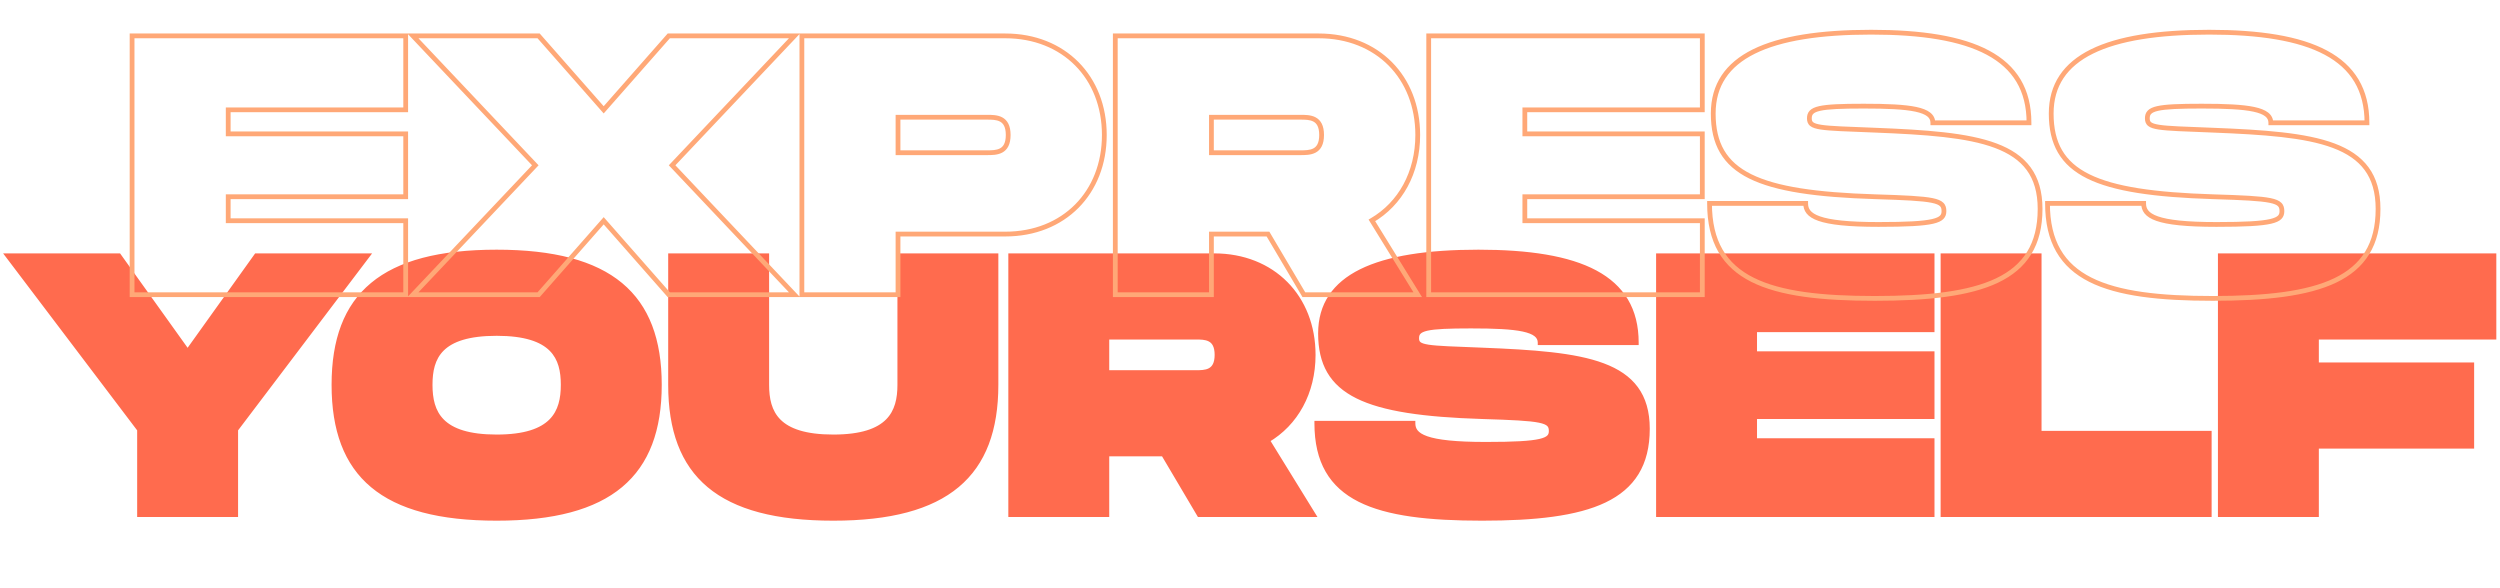 <svg width="523" height="123" viewBox="0 0 523 123" fill="none" xmlns="http://www.w3.org/2000/svg">
<path d="M29.194 89.862V107.652H49.305V89.862L76.842 53.507H53.637L39.249 73.618L24.862 53.507H1.657L29.194 89.862ZM103.901 108.426C127.648 108.426 137.935 99.299 137.935 80.502C137.935 61.784 127.648 52.734 103.901 52.734C80.078 52.734 69.867 61.706 69.867 80.502C69.867 99.376 80.078 108.426 103.901 108.426ZM103.901 91.409C92.067 91.409 89.978 86.304 89.978 80.502C89.978 74.779 91.99 69.751 103.901 69.751C115.813 69.751 117.824 74.856 117.824 80.502C117.824 86.226 115.736 91.409 103.901 91.409ZM208.354 80.502V53.507H188.243V80.502C188.243 86.226 186.155 91.409 174.32 91.409C162.486 91.409 160.397 86.304 160.397 80.502V53.507H140.286V80.502C140.286 99.376 150.496 108.426 174.32 108.426C198.067 108.426 208.354 99.299 208.354 80.502ZM274.714 74.237C274.714 62.17 266.283 53.507 253.985 53.507H211.442V107.652H231.553V94.967H243.388L250.891 107.652H274.714L265.123 92.105C271.079 88.624 274.714 82.127 274.714 74.237ZM231.553 70.524H250.117C252.128 70.524 254.603 70.524 254.603 74.237C254.603 77.95 252.128 77.95 250.117 77.95H231.553V70.524ZM275.479 88.547C275.479 104.636 287.855 108.426 310.055 108.426C332.254 108.426 344.63 104.636 344.63 89.707C344.63 75.552 331.403 74.082 310.055 73.232C298.298 72.767 296.364 72.845 296.364 70.756C296.364 68.668 298.298 68.204 307.734 68.204C317.558 68.204 322.199 68.823 322.199 71.685H342.31C342.31 57.839 330.398 52.734 309.281 52.734C287.933 52.734 276.253 57.839 276.253 69.751C276.253 82.359 285.612 86.381 310.055 87.155C322.74 87.541 324.519 87.851 324.519 90.171C324.519 92.182 322.74 92.956 310.828 92.956C298.066 92.956 295.59 91.177 295.59 88.547H275.479ZM404.195 68.977V53.507H346.956V107.652H404.195V92.182H367.067V87.155H404.195V74.005H367.067V68.977H404.195ZM426.59 90.635V53.507H406.479V107.652H462.171V90.635H426.59ZM521.73 70.524V53.507H464.491V107.652H484.602V93.343H517.089V76.326H484.602V70.524H521.73Z" fill="#FF6B4E"/>
<path d="M29.194 89.862H29.694V89.694L29.593 89.56L29.194 89.862ZM29.194 107.652H28.694V108.152H29.194V107.652ZM49.305 107.652V108.152H49.805V107.652H49.305ZM49.305 89.862L48.906 89.56L48.805 89.694V89.862H49.305ZM76.842 53.507L77.24 53.809L77.848 53.007H76.842V53.507ZM53.637 53.507V53.007H53.38L53.23 53.216L53.637 53.507ZM39.249 73.618L38.843 73.909L39.249 74.478L39.656 73.909L39.249 73.618ZM24.862 53.507L25.269 53.216L25.119 53.007H24.862V53.507ZM1.657 53.507V53.007H0.651L1.259 53.809L1.657 53.507ZM28.694 89.862V107.652H29.694V89.862H28.694ZM29.194 108.152H49.305V107.152H29.194V108.152ZM49.805 107.652V89.862H48.805V107.652H49.805ZM49.704 90.164L77.24 53.809L76.443 53.205L48.906 89.56L49.704 90.164ZM76.842 53.007H53.637V54.007H76.842V53.007ZM53.23 53.216L38.843 73.327L39.656 73.909L54.043 53.798L53.23 53.216ZM39.656 73.327L25.269 53.216L24.456 53.798L38.843 73.909L39.656 73.327ZM24.862 53.007H1.657V54.007H24.862V53.007ZM1.259 53.809L28.795 90.164L29.593 89.56L2.056 53.205L1.259 53.809ZM103.901 108.926C115.823 108.926 124.472 106.638 130.144 101.896C135.836 97.138 138.435 89.991 138.435 80.502H137.435C137.435 89.81 134.891 96.624 129.503 101.129C124.094 105.65 115.727 107.926 103.901 107.926V108.926ZM138.435 80.502C138.435 71.052 135.835 63.943 130.143 59.214C124.471 54.502 115.822 52.234 103.901 52.234V53.234C115.727 53.234 124.095 55.49 129.504 59.983C134.892 64.459 137.435 71.234 137.435 80.502H138.435ZM103.901 52.234C91.944 52.234 83.294 54.483 77.631 59.185C71.947 63.905 69.367 71.015 69.367 80.502H70.367C70.367 71.194 72.893 64.42 78.27 59.954C83.668 55.471 92.035 53.234 103.901 53.234V52.234ZM69.367 80.502C69.367 90.028 71.947 97.176 77.63 101.925C83.293 106.658 91.943 108.926 103.901 108.926V107.926C92.036 107.926 83.669 105.669 78.271 101.158C72.893 96.664 70.367 89.85 70.367 80.502H69.367ZM103.901 90.909C98.04 90.909 94.72 89.642 92.856 87.778C90.995 85.917 90.478 83.357 90.478 80.502H89.478C89.478 83.449 90.006 86.342 92.148 88.485C94.287 90.623 97.928 91.909 103.901 91.909V90.909ZM90.478 80.502C90.478 77.685 90.977 75.166 92.825 73.335C94.679 71.499 97.998 70.251 103.901 70.251V69.251C97.893 69.251 94.251 70.516 92.121 72.625C89.986 74.74 89.478 77.597 89.478 80.502H90.478ZM103.901 70.251C109.803 70.251 113.123 71.518 114.977 73.364C116.827 75.204 117.324 77.725 117.324 80.502H118.324C118.324 77.634 117.816 74.778 115.683 72.655C113.554 70.536 109.912 69.251 103.901 69.251V70.251ZM117.324 80.502C117.324 83.317 116.808 85.879 114.946 87.749C113.081 89.624 109.761 90.909 103.901 90.909V91.909C109.876 91.909 113.518 90.603 115.655 88.455C117.796 86.303 118.324 83.412 118.324 80.502H117.324ZM208.354 53.507H208.854V53.007H208.354V53.507ZM188.243 53.507V53.007H187.743V53.507H188.243ZM160.397 53.507H160.897V53.007H160.397V53.507ZM140.286 53.507V53.007H139.786V53.507H140.286ZM208.854 80.502V53.507H207.854V80.502H208.854ZM208.354 53.007H188.243V54.007H208.354V53.007ZM187.743 53.507V80.502H188.743V53.507H187.743ZM187.743 80.502C187.743 83.317 187.227 85.879 185.365 87.749C183.5 89.624 180.18 90.909 174.32 90.909V91.909C180.295 91.909 183.936 90.603 186.074 88.455C188.215 86.303 188.743 83.412 188.743 80.502H187.743ZM174.32 90.909C168.459 90.909 165.139 89.642 163.274 87.778C161.414 85.917 160.897 83.357 160.897 80.502H159.897C159.897 83.449 160.425 86.342 162.567 88.485C164.705 90.623 168.347 91.909 174.32 91.909V90.909ZM160.897 80.502V53.507H159.897V80.502H160.897ZM160.397 53.007H140.286V54.007H160.397V53.007ZM139.786 53.507V80.502H140.786V53.507H139.786ZM139.786 80.502C139.786 90.028 142.366 97.176 148.049 101.925C153.711 106.658 162.361 108.926 174.32 108.926V107.926C162.455 107.926 154.088 105.669 148.69 101.158C143.312 96.664 140.786 89.85 140.786 80.502H139.786ZM174.32 108.926C186.241 108.926 194.891 106.638 200.563 101.896C206.254 97.138 208.854 89.991 208.854 80.502H207.854C207.854 89.81 205.31 96.624 199.921 101.129C194.513 105.65 186.145 107.926 174.32 107.926V108.926ZM211.442 53.507V53.007H210.942V53.507H211.442ZM211.442 107.652H210.942V108.152H211.442V107.652ZM231.553 107.652V108.152H232.053V107.652H231.553ZM231.553 94.967V94.467H231.053V94.967H231.553ZM243.388 94.967L243.818 94.712L243.673 94.467H243.388V94.967ZM250.891 107.652L250.46 107.907L250.605 108.152H250.891V107.652ZM274.714 107.652V108.152H275.61L275.14 107.39L274.714 107.652ZM265.123 92.105L264.871 91.673L264.429 91.932L264.697 92.368L265.123 92.105ZM231.553 70.524V70.024H231.053V70.524H231.553ZM231.553 77.95H231.053V78.45H231.553V77.95ZM275.214 74.237C275.214 68.085 273.063 62.772 269.316 58.995C265.569 55.218 260.255 53.007 253.985 53.007V54.007C260.013 54.007 265.064 56.128 268.607 59.699C272.15 63.271 274.214 68.323 274.214 74.237H275.214ZM253.985 53.007H211.442V54.007H253.985V53.007ZM210.942 53.507V107.652H211.942V53.507H210.942ZM211.442 108.152H231.553V107.152H211.442V108.152ZM232.053 107.652V94.967H231.053V107.652H232.053ZM231.553 95.467H243.388V94.467H231.553V95.467ZM242.957 95.222L250.46 107.907L251.321 107.398L243.818 94.712L242.957 95.222ZM250.891 108.152H274.714V107.152H250.891V108.152ZM275.14 107.39L265.549 91.843L264.697 92.368L274.289 107.915L275.14 107.39ZM265.375 92.537C271.5 88.957 275.214 82.286 275.214 74.237H274.214C274.214 81.968 270.658 88.291 264.871 91.673L265.375 92.537ZM231.553 71.024H250.117V70.024H231.553V71.024ZM250.117 71.024C251.156 71.024 252.14 71.036 252.879 71.43C253.229 71.616 253.525 71.891 253.739 72.316C253.957 72.749 254.103 73.362 254.103 74.237H255.103C255.103 73.256 254.94 72.477 254.632 71.865C254.319 71.246 253.87 70.825 253.35 70.547C252.348 70.013 251.09 70.024 250.117 70.024V71.024ZM254.103 74.237C254.103 75.113 253.957 75.726 253.739 76.158C253.525 76.583 253.229 76.858 252.879 77.045C252.14 77.439 251.156 77.45 250.117 77.45V78.45C251.09 78.45 252.348 78.461 253.35 77.927C253.87 77.649 254.319 77.228 254.632 76.609C254.94 75.997 255.103 75.218 255.103 74.237H254.103ZM250.117 77.45H231.553V78.45H250.117V77.45ZM232.053 77.95V70.524H231.053V77.95H232.053ZM275.479 88.547V88.047H274.979V88.547H275.479ZM310.055 73.232L310.075 72.732L310.075 72.732L310.055 73.232ZM322.199 71.685H321.699V72.185H322.199V71.685ZM342.31 71.685V72.185H342.81V71.685H342.31ZM310.055 87.155L310.039 87.654L310.04 87.654L310.055 87.155ZM295.59 88.547H296.09V88.047H295.59V88.547ZM274.979 88.547C274.979 92.632 275.765 95.978 277.327 98.69C278.89 101.406 281.21 103.45 284.217 104.966C290.202 107.983 298.953 108.926 310.055 108.926V107.926C298.958 107.926 290.421 106.974 284.667 104.073C281.805 102.63 279.644 100.711 278.193 98.191C276.741 95.668 275.979 92.506 275.979 88.547H274.979ZM310.055 108.926C321.159 108.926 329.904 107.982 335.884 105.116C338.887 103.676 341.209 101.744 342.776 99.192C344.342 96.641 345.13 93.509 345.13 89.707H344.13C344.13 93.37 343.372 96.31 341.924 98.668C340.476 101.025 338.317 102.84 335.451 104.214C329.693 106.974 321.15 107.926 310.055 107.926V108.926ZM345.13 89.707C345.13 86.088 344.284 83.231 342.633 80.985C340.985 78.742 338.571 77.156 335.524 76.012C329.459 73.735 320.728 73.157 310.075 72.732L310.035 73.731C320.731 74.157 329.287 74.739 335.173 76.948C338.101 78.048 340.328 79.537 341.827 81.577C343.324 83.614 344.13 86.249 344.13 89.707H345.13ZM310.075 72.732C304.171 72.499 300.793 72.403 298.876 72.109C297.91 71.96 297.417 71.774 297.163 71.569C296.959 71.405 296.864 71.193 296.864 70.756H295.864C295.864 71.364 296.01 71.925 296.536 72.349C297.012 72.731 297.738 72.946 298.725 73.097C300.714 73.403 304.182 73.5 310.035 73.731L310.075 72.732ZM296.864 70.756C296.864 70.316 296.963 70.04 297.172 69.826C297.4 69.591 297.824 69.365 298.621 69.185C300.219 68.822 303.001 68.704 307.734 68.704V67.704C303.031 67.704 300.128 67.817 298.4 68.209C297.533 68.406 296.884 68.688 296.456 69.127C296.007 69.588 295.864 70.152 295.864 70.756H296.864ZM307.734 68.704C312.651 68.704 316.217 68.86 318.546 69.36C319.711 69.61 320.512 69.936 321.012 70.327C321.487 70.698 321.699 71.132 321.699 71.685H322.699C322.699 70.806 322.331 70.089 321.628 69.54C320.952 69.01 319.978 68.644 318.755 68.382C316.308 67.857 312.641 67.704 307.734 67.704V68.704ZM322.199 72.185H342.31V71.185H322.199V72.185ZM342.81 71.685C342.81 68.15 342.049 65.143 340.548 62.626C339.047 60.11 336.825 58.115 333.95 56.576C328.221 53.509 319.861 52.234 309.281 52.234V53.234C319.819 53.234 327.973 54.511 333.478 57.458C336.222 58.926 338.297 60.804 339.689 63.139C341.082 65.473 341.81 68.296 341.81 71.685H342.81ZM309.281 52.234C298.584 52.234 290.233 53.51 284.54 56.327C281.685 57.74 279.482 59.547 277.995 61.79C276.505 64.036 275.753 66.687 275.753 69.751H276.753C276.753 66.858 277.461 64.405 278.828 62.343C280.198 60.278 282.249 58.576 284.983 57.224C290.467 54.51 298.63 53.234 309.281 53.234V52.234ZM275.753 69.751C275.753 72.964 276.349 75.673 277.665 77.932C278.983 80.195 280.999 81.965 283.766 83.338C289.268 86.07 297.819 87.268 310.039 87.654L310.071 86.655C297.848 86.268 289.498 85.068 284.21 82.443C281.582 81.138 279.73 79.49 278.529 77.429C277.327 75.364 276.753 72.842 276.753 69.751H275.753ZM310.04 87.654C316.402 87.848 319.966 88.023 321.944 88.428C322.936 88.631 323.434 88.875 323.691 89.131C323.921 89.358 324.019 89.655 324.019 90.171H325.019C325.019 89.528 324.895 88.915 324.395 88.42C323.923 87.953 323.183 87.661 322.144 87.448C320.061 87.021 316.393 86.848 310.07 86.655L310.04 87.654ZM324.019 90.171C324.019 90.594 323.929 90.872 323.7 91.102C323.447 91.358 322.964 91.615 322.029 91.83C320.16 92.26 316.794 92.456 310.828 92.456V93.456C316.775 93.456 320.255 93.265 322.253 92.805C323.252 92.575 323.957 92.263 324.41 91.807C324.887 91.327 325.019 90.754 325.019 90.171H324.019ZM310.828 92.456C304.45 92.456 300.716 92.009 298.588 91.266C297.532 90.897 296.918 90.47 296.566 90.032C296.223 89.605 296.09 89.12 296.09 88.547H295.09C295.09 89.289 295.268 90.013 295.787 90.659C296.298 91.294 297.101 91.805 298.258 92.21C300.559 93.013 304.444 93.456 310.828 93.456V92.456ZM295.59 88.047H275.479V89.047H295.59V88.047ZM404.195 68.977V69.477H404.695V68.977H404.195ZM404.195 53.507H404.695V53.007H404.195V53.507ZM346.956 53.507V53.007H346.456V53.507H346.956ZM346.956 107.652H346.456V108.152H346.956V107.652ZM404.195 107.652V108.152H404.695V107.652H404.195ZM404.195 92.182H404.695V91.682H404.195V92.182ZM367.067 92.182H366.567V92.682H367.067V92.182ZM367.067 87.155V86.655H366.567V87.155H367.067ZM404.195 87.155V87.655H404.695V87.155H404.195ZM404.195 74.005H404.695V73.505H404.195V74.005ZM367.067 74.005H366.567V74.505H367.067V74.005ZM367.067 68.977V68.477H366.567V68.977H367.067ZM404.695 68.977V53.507H403.695V68.977H404.695ZM404.195 53.007H346.956V54.007H404.195V53.007ZM346.456 53.507V107.652H347.456V53.507H346.456ZM346.956 108.152H404.195V107.152H346.956V108.152ZM404.695 107.652V92.182H403.695V107.652H404.695ZM404.195 91.682H367.067V92.682H404.195V91.682ZM367.567 92.182V87.155H366.567V92.182H367.567ZM367.067 87.655H404.195V86.655H367.067V87.655ZM404.695 87.155V74.005H403.695V87.155H404.695ZM404.195 73.505H367.067V74.505H404.195V73.505ZM367.567 74.005V68.977H366.567V74.005H367.567ZM367.067 69.477H404.195V68.477H367.067V69.477ZM426.59 90.635H426.09V91.135H426.59V90.635ZM426.59 53.507H427.09V53.007H426.59V53.507ZM406.479 53.507V53.007H405.979V53.507H406.479ZM406.479 107.652H405.979V108.152H406.479V107.652ZM462.171 107.652V108.152H462.671V107.652H462.171ZM462.171 90.635H462.671V90.135H462.171V90.635ZM427.09 90.635V53.507H426.09V90.635H427.09ZM426.59 53.007H406.479V54.007H426.59V53.007ZM405.979 53.507V107.652H406.979V53.507H405.979ZM406.479 108.152H462.171V107.152H406.479V108.152ZM462.671 107.652V90.635H461.671V107.652H462.671ZM462.171 90.135H426.59V91.135H462.171V90.135ZM521.73 70.524V71.024H522.23V70.524H521.73ZM521.73 53.507H522.23V53.007H521.73V53.507ZM464.491 53.507V53.007H463.991V53.507H464.491ZM464.491 107.652H463.991V108.152H464.491V107.652ZM484.602 107.652V108.152H485.102V107.652H484.602ZM484.602 93.343V92.843H484.102V93.343H484.602ZM517.089 93.343V93.843H517.589V93.343H517.089ZM517.089 76.326H517.589V75.826H517.089V76.326ZM484.602 76.326H484.102V76.826H484.602V76.326ZM484.602 70.524V70.024H484.102V70.524H484.602ZM522.23 70.524V53.507H521.23V70.524H522.23ZM521.73 53.007H464.491V54.007H521.73V53.007ZM463.991 53.507V107.652H464.991V53.507H463.991ZM464.491 108.152H484.602V107.152H464.491V108.152ZM485.102 107.652V93.343H484.102V107.652H485.102ZM484.602 93.843H517.089V92.843H484.602V93.843ZM517.589 93.343V76.326H516.589V93.343H517.589ZM517.089 75.826H484.602V76.826H517.089V75.826ZM485.102 76.326V70.524H484.102V76.326H485.102ZM484.602 71.024H521.73V70.024H484.602V71.024Z" fill="#FF6B4E"/>
<path d="M84.871 22.977V23.477H85.371V22.977H84.871ZM84.871 7.507H85.371V7.007H84.871V7.507ZM27.631 7.507V7.007H27.131V7.507H27.631ZM27.631 61.652H27.131V62.152H27.631V61.652ZM84.871 61.652V62.152H85.371V61.652H84.871ZM84.871 46.182H85.371V45.682H84.871V46.182ZM47.742 46.182H47.242V46.682H47.742V46.182ZM47.742 41.155V40.655H47.242V41.155H47.742ZM84.871 41.155V41.655H85.371V41.155H84.871ZM84.871 28.005H85.371V27.505H84.871V28.005ZM47.742 28.005H47.242V28.505H47.742V28.005ZM47.742 22.977V22.477H47.242V22.977H47.742ZM85.371 22.977V7.507H84.371V22.977H85.371ZM84.871 7.007H27.631V8.007H84.871V7.007ZM27.131 7.507V61.652H28.131V7.507H27.131ZM27.631 62.152H84.871V61.152H27.631V62.152ZM85.371 61.652V46.182H84.371V61.652H85.371ZM84.871 45.682H47.742V46.682H84.871V45.682ZM48.242 46.182V41.155H47.242V46.182H48.242ZM47.742 41.655H84.871V40.655H47.742V41.655ZM85.371 41.155V28.005H84.371V41.155H85.371ZM84.871 27.505H47.742V28.505H84.871V27.505ZM48.242 28.005V22.977H47.242V28.005H48.242ZM47.742 23.477H84.871V22.477H47.742V23.477ZM86.381 61.652L86.018 61.309L85.22 62.152H86.381V61.652ZM112.68 61.652V62.152H112.906L113.056 61.983L112.68 61.652ZM126.294 46.182L126.669 45.852L126.294 45.425L125.919 45.852L126.294 46.182ZM139.907 61.652L139.532 61.983L139.681 62.152H139.907V61.652ZM166.206 61.652V62.152H167.368L166.57 61.309L166.206 61.652ZM140.604 34.58L140.24 34.236L139.915 34.58L140.24 34.923L140.604 34.58ZM166.206 7.507L166.57 7.851L167.368 7.007H166.206V7.507ZM139.907 7.507V7.007H139.681L139.532 7.177L139.907 7.507ZM126.294 22.977L125.919 23.308L126.294 23.734L126.669 23.308L126.294 22.977ZM112.68 7.507L113.056 7.177L112.906 7.007H112.68V7.507ZM86.381 7.507V7.007H85.22L86.018 7.851L86.381 7.507ZM111.984 34.58L112.347 34.923L112.672 34.58L112.347 34.236L111.984 34.58ZM86.381 62.152H112.68V61.152H86.381V62.152ZM113.056 61.983L126.669 46.513L125.919 45.852L112.305 61.322L113.056 61.983ZM125.919 46.513L139.532 61.983L140.283 61.322L126.669 45.852L125.919 46.513ZM139.907 62.152H166.206V61.152H139.907V62.152ZM166.57 61.309L140.967 34.236L140.24 34.923L165.843 61.996L166.57 61.309ZM140.967 34.923L166.57 7.851L165.843 7.164L140.24 34.236L140.967 34.923ZM166.206 7.007H139.907V8.007H166.206V7.007ZM139.532 7.177L125.919 22.647L126.669 23.308L140.283 7.838L139.532 7.177ZM126.669 22.647L113.056 7.177L112.305 7.838L125.919 23.308L126.669 22.647ZM112.68 7.007H86.381V8.007H112.68V7.007ZM86.018 7.851L111.621 34.923L112.347 34.236L86.745 7.164L86.018 7.851ZM111.621 34.236L86.018 61.309L86.745 61.996L112.347 34.923L111.621 34.236ZM167.753 7.507V7.007H167.253V7.507H167.753ZM167.753 61.652H167.253V62.152H167.753V61.652ZM187.864 61.652V62.152H188.364V61.652H187.864ZM187.864 48.967V48.467H187.364V48.967H187.864ZM187.864 31.95H187.364V32.45H187.864V31.95ZM187.864 24.524V24.024H187.364V24.524H187.864ZM210.295 7.007H167.753V8.007H210.295V7.007ZM167.253 7.507V61.652H168.253V7.507H167.253ZM167.753 62.152H187.864V61.152H167.753V62.152ZM188.364 61.652V48.967H187.364V61.652H188.364ZM187.864 49.467H210.295V48.467H187.864V49.467ZM210.295 49.467C216.566 49.467 221.88 47.256 225.627 43.479C229.374 39.703 231.525 34.389 231.525 28.237H230.525C230.525 34.151 228.461 39.203 224.917 42.775C221.374 46.346 216.324 48.467 210.295 48.467V49.467ZM231.525 28.237C231.525 22.085 229.374 16.772 225.627 12.995C221.88 9.218 216.566 7.007 210.295 7.007V8.007C216.324 8.007 221.374 10.128 224.917 13.699C228.461 17.271 230.525 22.323 230.525 28.237H231.525ZM206.428 31.45H187.864V32.45H206.428V31.45ZM188.364 31.95V24.524H187.364V31.95H188.364ZM187.864 25.024H206.428V24.024H187.864V25.024ZM206.428 25.024C207.467 25.024 208.451 25.036 209.19 25.43C209.54 25.616 209.835 25.891 210.05 26.316C210.268 26.748 210.414 27.362 210.414 28.237H211.414C211.414 27.256 211.251 26.477 210.942 25.865C210.63 25.246 210.181 24.825 209.66 24.547C208.659 24.013 207.4 24.024 206.428 24.024V25.024ZM210.414 28.237C210.414 29.113 210.268 29.726 210.05 30.158C209.835 30.583 209.54 30.858 209.19 31.045C208.451 31.439 207.467 31.45 206.428 31.45V32.45C207.4 32.45 208.659 32.461 209.66 31.927C210.181 31.649 210.63 31.228 210.942 30.609C211.251 29.997 211.414 29.218 211.414 28.237H210.414ZM233.319 7.507V7.007H232.819V7.507H233.319ZM233.319 61.652H232.819V62.152H233.319V61.652ZM253.43 61.652V62.152H253.93V61.652H253.43ZM253.43 48.967V48.467H252.93V48.967H253.43ZM265.265 48.967L265.695 48.712L265.55 48.467H265.265V48.967ZM272.768 61.652L272.337 61.907L272.482 62.152H272.768V61.652ZM296.591 61.652V62.152H297.487L297.017 61.39L296.591 61.652ZM287 46.105L286.748 45.673L286.306 45.932L286.574 46.367L287 46.105ZM253.43 24.524V24.024H252.93V24.524H253.43ZM253.43 31.95H252.93V32.45H253.43V31.95ZM297.091 28.237C297.091 22.085 294.94 16.772 291.193 12.995C287.446 9.218 282.132 7.007 275.862 7.007V8.007C281.89 8.007 286.941 10.128 290.484 13.699C294.027 17.271 296.091 22.323 296.091 28.237H297.091ZM275.862 7.007H233.319V8.007H275.862V7.007ZM232.819 7.507V61.652H233.819V7.507H232.819ZM233.319 62.152H253.43V61.152H233.319V62.152ZM253.93 61.652V48.967H252.93V61.652H253.93ZM253.43 49.467H265.265V48.467H253.43V49.467ZM264.834 49.221L272.337 61.907L273.198 61.398L265.695 48.712L264.834 49.221ZM272.768 62.152H296.591V61.152H272.768V62.152ZM297.017 61.39L287.426 45.843L286.574 46.367L296.166 61.915L297.017 61.39ZM287.252 46.537C293.377 42.957 297.091 36.286 297.091 28.237H296.091C296.091 35.968 292.535 42.291 286.748 45.673L287.252 46.537ZM253.43 25.024H271.994V24.024H253.43V25.024ZM271.994 25.024C273.033 25.024 274.017 25.036 274.756 25.43C275.106 25.616 275.402 25.891 275.616 26.316C275.834 26.748 275.98 27.362 275.98 28.237H276.98C276.98 27.256 276.817 26.477 276.509 25.865C276.196 25.246 275.747 24.825 275.227 24.547C274.225 24.013 272.967 24.024 271.994 24.024V25.024ZM275.98 28.237C275.98 29.113 275.834 29.726 275.616 30.158C275.402 30.583 275.106 30.858 274.756 31.045C274.017 31.439 273.033 31.45 271.994 31.45V32.45C272.967 32.45 274.225 32.461 275.227 31.927C275.747 31.649 276.196 31.228 276.509 30.609C276.817 29.997 276.98 29.218 276.98 28.237H275.98ZM271.994 31.45H253.43V32.45H271.994V31.45ZM253.93 31.95V24.524H252.93V31.95H253.93ZM356.124 22.977V23.477H356.624V22.977H356.124ZM356.124 7.507H356.624V7.007H356.124V7.507ZM298.885 7.507V7.007H298.385V7.507H298.885ZM298.885 61.652H298.385V62.152H298.885V61.652ZM356.124 61.652V62.152H356.624V61.652H356.124ZM356.124 46.182H356.624V45.682H356.124V46.182ZM318.996 46.182H318.496V46.682H318.996V46.182ZM318.996 41.155V40.655H318.496V41.155H318.996ZM356.124 41.155V41.655H356.624V41.155H356.124ZM356.124 28.005H356.624V27.505H356.124V28.005ZM318.996 28.005H318.496V28.505H318.996V28.005ZM318.996 22.977V22.477H318.496V22.977H318.996ZM356.624 22.977V7.507H355.624V22.977H356.624ZM356.124 7.007H298.885V8.007H356.124V7.007ZM298.385 7.507V61.652H299.385V7.507H298.385ZM298.885 62.152H356.124V61.152H298.885V62.152ZM356.624 61.652V46.182H355.624V61.652H356.624ZM356.124 45.682H318.996V46.682H356.124V45.682ZM319.496 46.182V41.155H318.496V46.182H319.496ZM318.996 41.655H356.124V40.655H318.996V41.655ZM356.624 41.155V28.005H355.624V41.155H356.624ZM356.124 27.505H318.996V28.505H356.124V27.505ZM319.496 28.005V22.977H318.496V28.005H319.496ZM318.996 23.477H356.124V22.477H318.996V23.477ZM357.635 42.547V42.047H357.135V42.547H357.635ZM392.21 27.232L392.23 26.732L392.23 26.732L392.21 27.232ZM404.354 25.685H403.854V26.185H404.354V25.685ZM424.465 25.685V26.185H424.965V25.685H424.465ZM392.21 41.155L392.195 41.654L392.195 41.654L392.21 41.155ZM377.746 42.547H378.246V42.047H377.746V42.547ZM357.135 42.547C357.135 46.633 357.921 49.978 359.482 52.69C361.046 55.406 363.366 57.45 366.373 58.966C372.357 61.983 381.108 62.926 392.21 62.926V61.926C381.113 61.926 372.577 60.974 366.823 58.073C363.961 56.63 361.8 54.711 360.349 52.191C358.896 49.667 358.135 46.506 358.135 42.547H357.135ZM392.21 62.926C403.314 62.926 412.059 61.982 418.039 59.116C421.042 57.676 423.364 55.744 424.931 53.191C426.497 50.641 427.286 47.509 427.286 43.707H426.286C426.286 47.37 425.527 50.31 424.079 52.668C422.632 55.025 420.473 56.84 417.607 58.214C411.849 60.974 403.306 61.926 392.21 61.926V62.926ZM427.286 43.707C427.286 40.088 426.439 37.231 424.789 34.985C423.14 32.742 420.727 31.156 417.68 30.012C411.614 27.735 402.883 27.157 392.23 26.732L392.191 27.731C402.886 28.157 411.443 28.739 417.328 30.948C420.257 32.048 422.484 33.537 423.983 35.577C425.479 37.614 426.286 40.248 426.286 43.707H427.286ZM392.23 26.732C386.327 26.499 382.948 26.403 381.032 26.109C380.065 25.96 379.573 25.774 379.319 25.569C379.115 25.405 379.02 25.193 379.02 24.756H378.02C378.02 25.364 378.166 25.925 378.692 26.349C379.168 26.732 379.894 26.946 380.88 27.097C382.87 27.403 386.337 27.5 392.191 27.731L392.23 26.732ZM379.02 24.756C379.02 24.316 379.118 24.04 379.327 23.826C379.556 23.591 379.98 23.365 380.777 23.185C382.374 22.822 385.157 22.704 389.89 22.704V21.704C385.186 21.704 382.284 21.817 380.555 22.209C379.689 22.406 379.04 22.688 378.611 23.128C378.162 23.588 378.02 24.152 378.02 24.756H379.02ZM389.89 22.704C394.807 22.704 398.372 22.86 400.701 23.36C401.867 23.61 402.667 23.936 403.168 24.327C403.642 24.698 403.854 25.132 403.854 25.685H404.854C404.854 24.806 404.486 24.089 403.784 23.54C403.107 23.01 402.133 22.644 400.911 22.382C398.463 21.857 394.796 21.704 389.89 21.704V22.704ZM404.354 26.185H424.465V25.185H404.354V26.185ZM424.965 25.685C424.965 22.15 424.204 19.143 422.704 16.626C421.203 14.11 418.98 12.115 416.106 10.576C410.376 7.509 402.016 6.234 391.437 6.234V7.234C401.974 7.234 410.129 8.511 415.634 11.458C418.377 12.926 420.452 14.804 421.845 17.139C423.237 19.473 423.965 22.297 423.965 25.685H424.965ZM391.437 6.234C380.74 6.234 372.389 7.51 366.695 10.327C363.841 11.74 361.638 13.547 360.15 15.79C358.661 18.036 357.909 20.687 357.909 23.751H358.909C358.909 20.858 359.616 18.405 360.984 16.343C362.353 14.278 364.405 12.576 367.139 11.223C372.622 8.51 380.785 7.234 391.437 7.234V6.234ZM357.909 23.751C357.909 26.964 358.505 29.673 359.821 31.932C361.139 34.195 363.154 35.965 365.921 37.339C371.424 40.07 379.975 41.268 392.195 41.654L392.226 40.655C380.004 40.268 371.653 39.068 366.366 36.443C363.738 35.138 361.886 33.49 360.685 31.429C359.482 29.364 358.909 26.842 358.909 23.751H357.909ZM392.195 41.654C398.558 41.848 402.121 42.023 404.099 42.428C405.091 42.631 405.589 42.875 405.847 43.131C406.077 43.358 406.175 43.655 406.175 44.171H407.175C407.175 43.528 407.051 42.915 406.551 42.42C406.078 41.953 405.339 41.661 404.3 41.448C402.217 41.021 398.548 40.848 392.226 40.655L392.195 41.654ZM406.175 44.171C406.175 44.594 406.085 44.872 405.856 45.102C405.603 45.358 405.119 45.615 404.184 45.83C402.315 46.26 398.95 46.456 392.984 46.456V47.456C398.93 47.456 402.41 47.265 404.408 46.805C405.407 46.575 406.113 46.263 406.566 45.807C407.042 45.327 407.175 44.754 407.175 44.171H406.175ZM392.984 46.456C386.606 46.456 382.871 46.009 380.744 45.266C379.687 44.897 379.074 44.47 378.722 44.032C378.378 43.605 378.246 43.12 378.246 42.547H377.246C377.246 43.289 377.423 44.013 377.943 44.659C378.453 45.294 379.256 45.805 380.414 46.21C382.715 47.013 386.6 47.456 392.984 47.456V46.456ZM377.746 42.047H357.635V43.047H377.746V42.047ZM428.338 42.547V42.047H427.838V42.547H428.338ZM462.913 27.232L462.933 26.732L462.933 26.732L462.913 27.232ZM475.057 25.685H474.557V26.185H475.057V25.685ZM495.168 25.685V26.185H495.668V25.685H495.168ZM462.913 41.155L462.897 41.654L462.898 41.654L462.913 41.155ZM448.449 42.547H448.949V42.047H448.449V42.547ZM427.838 42.547C427.838 46.633 428.624 49.978 430.185 52.69C431.749 55.406 434.069 57.45 437.076 58.966C443.06 61.983 451.811 62.926 462.913 62.926V61.926C451.816 61.926 443.279 60.974 437.526 58.073C434.664 56.63 432.502 54.711 431.052 52.191C429.599 49.667 428.838 46.506 428.838 42.547H427.838ZM462.913 62.926C474.017 62.926 482.762 61.982 488.742 59.116C491.745 57.676 494.067 55.744 495.634 53.191C497.2 50.641 497.989 47.509 497.989 43.707H496.989C496.989 47.37 496.23 50.31 494.782 52.668C493.335 55.025 491.175 56.84 488.31 58.214C482.551 60.974 474.009 61.926 462.913 61.926V62.926ZM497.989 43.707C497.989 40.088 497.142 37.231 495.491 34.985C493.843 32.742 491.429 31.156 488.382 30.012C482.317 27.735 473.586 27.157 462.933 26.732L462.893 27.731C473.589 28.157 482.146 28.739 488.031 30.948C490.959 32.048 493.186 33.537 494.685 35.577C496.182 37.614 496.989 40.248 496.989 43.707H497.989ZM462.933 26.732C457.029 26.499 453.651 26.403 451.735 26.109C450.768 25.96 450.276 25.774 450.022 25.569C449.818 25.405 449.722 25.193 449.722 24.756H448.722C448.722 25.364 448.869 25.925 449.395 26.349C449.871 26.732 450.597 26.946 451.583 27.097C453.573 27.403 457.04 27.5 462.893 27.731L462.933 26.732ZM449.722 24.756C449.722 24.316 449.821 24.04 450.03 23.826C450.259 23.591 450.683 23.365 451.479 23.185C453.077 22.822 455.859 22.704 460.593 22.704V21.704C455.889 21.704 452.987 21.817 451.258 22.209C450.392 22.406 449.743 22.688 449.314 23.128C448.865 23.588 448.722 24.152 448.722 24.756H449.722ZM460.593 22.704C465.51 22.704 469.075 22.86 471.404 23.36C472.57 23.61 473.37 23.936 473.87 24.327C474.345 24.698 474.557 25.132 474.557 25.685H475.557C475.557 24.806 475.189 24.089 474.487 23.54C473.81 23.01 472.836 22.644 471.614 22.382C469.166 21.857 465.499 21.704 460.593 21.704V22.704ZM475.057 26.185H495.168V25.185H475.057V26.185ZM495.668 25.685C495.668 22.15 494.907 19.143 493.406 16.626C491.905 14.11 489.683 12.115 486.809 10.576C481.079 7.509 472.719 6.234 462.14 6.234V7.234C472.677 7.234 480.831 8.511 486.337 11.458C489.08 12.926 491.155 14.804 492.548 17.139C493.94 19.473 494.668 22.297 494.668 25.685H495.668ZM462.14 6.234C451.443 6.234 443.092 7.51 437.398 10.327C434.544 11.74 432.341 13.547 430.853 15.79C429.364 18.036 428.611 20.687 428.611 23.751H429.611C429.611 20.858 430.319 18.405 431.686 16.343C433.056 14.278 435.107 12.576 437.842 11.223C443.325 8.51 451.488 7.234 462.14 7.234V6.234ZM428.611 23.751C428.611 26.964 429.208 29.673 430.524 31.932C431.841 34.195 433.857 35.965 436.624 37.339C442.127 40.07 450.678 41.268 462.897 41.654L462.929 40.655C450.706 40.268 442.356 39.068 437.069 36.443C434.44 35.138 432.588 33.49 431.388 31.429C430.185 29.364 429.611 26.842 429.611 23.751H428.611ZM462.898 41.654C469.261 41.848 472.824 42.023 474.802 42.428C475.794 42.631 476.292 42.875 476.55 43.131C476.78 43.358 476.878 43.655 476.878 44.171H477.878C477.878 43.528 477.753 42.915 477.253 42.42C476.781 41.953 476.041 41.661 475.003 41.448C472.92 41.021 469.251 40.848 462.928 40.655L462.898 41.654ZM476.878 44.171C476.878 44.594 476.788 44.872 476.559 45.102C476.306 45.358 475.822 45.615 474.887 45.83C473.018 46.26 469.652 46.456 463.687 46.456V47.456C469.633 47.456 473.113 47.265 475.111 46.805C476.11 46.575 476.816 46.263 477.268 45.807C477.745 45.327 477.878 44.754 477.878 44.171H476.878ZM463.687 46.456C457.308 46.456 453.574 46.009 451.447 45.266C450.39 44.897 449.777 44.47 449.425 44.032C449.081 43.605 448.949 43.12 448.949 42.547H447.949C447.949 43.289 448.126 44.013 448.645 44.659C449.156 45.294 449.959 45.805 451.117 46.21C453.418 47.013 457.302 47.456 463.687 47.456V46.456ZM448.449 42.047H428.338V43.047H448.449V42.047Z" fill="#FFA877"/>
</svg>

